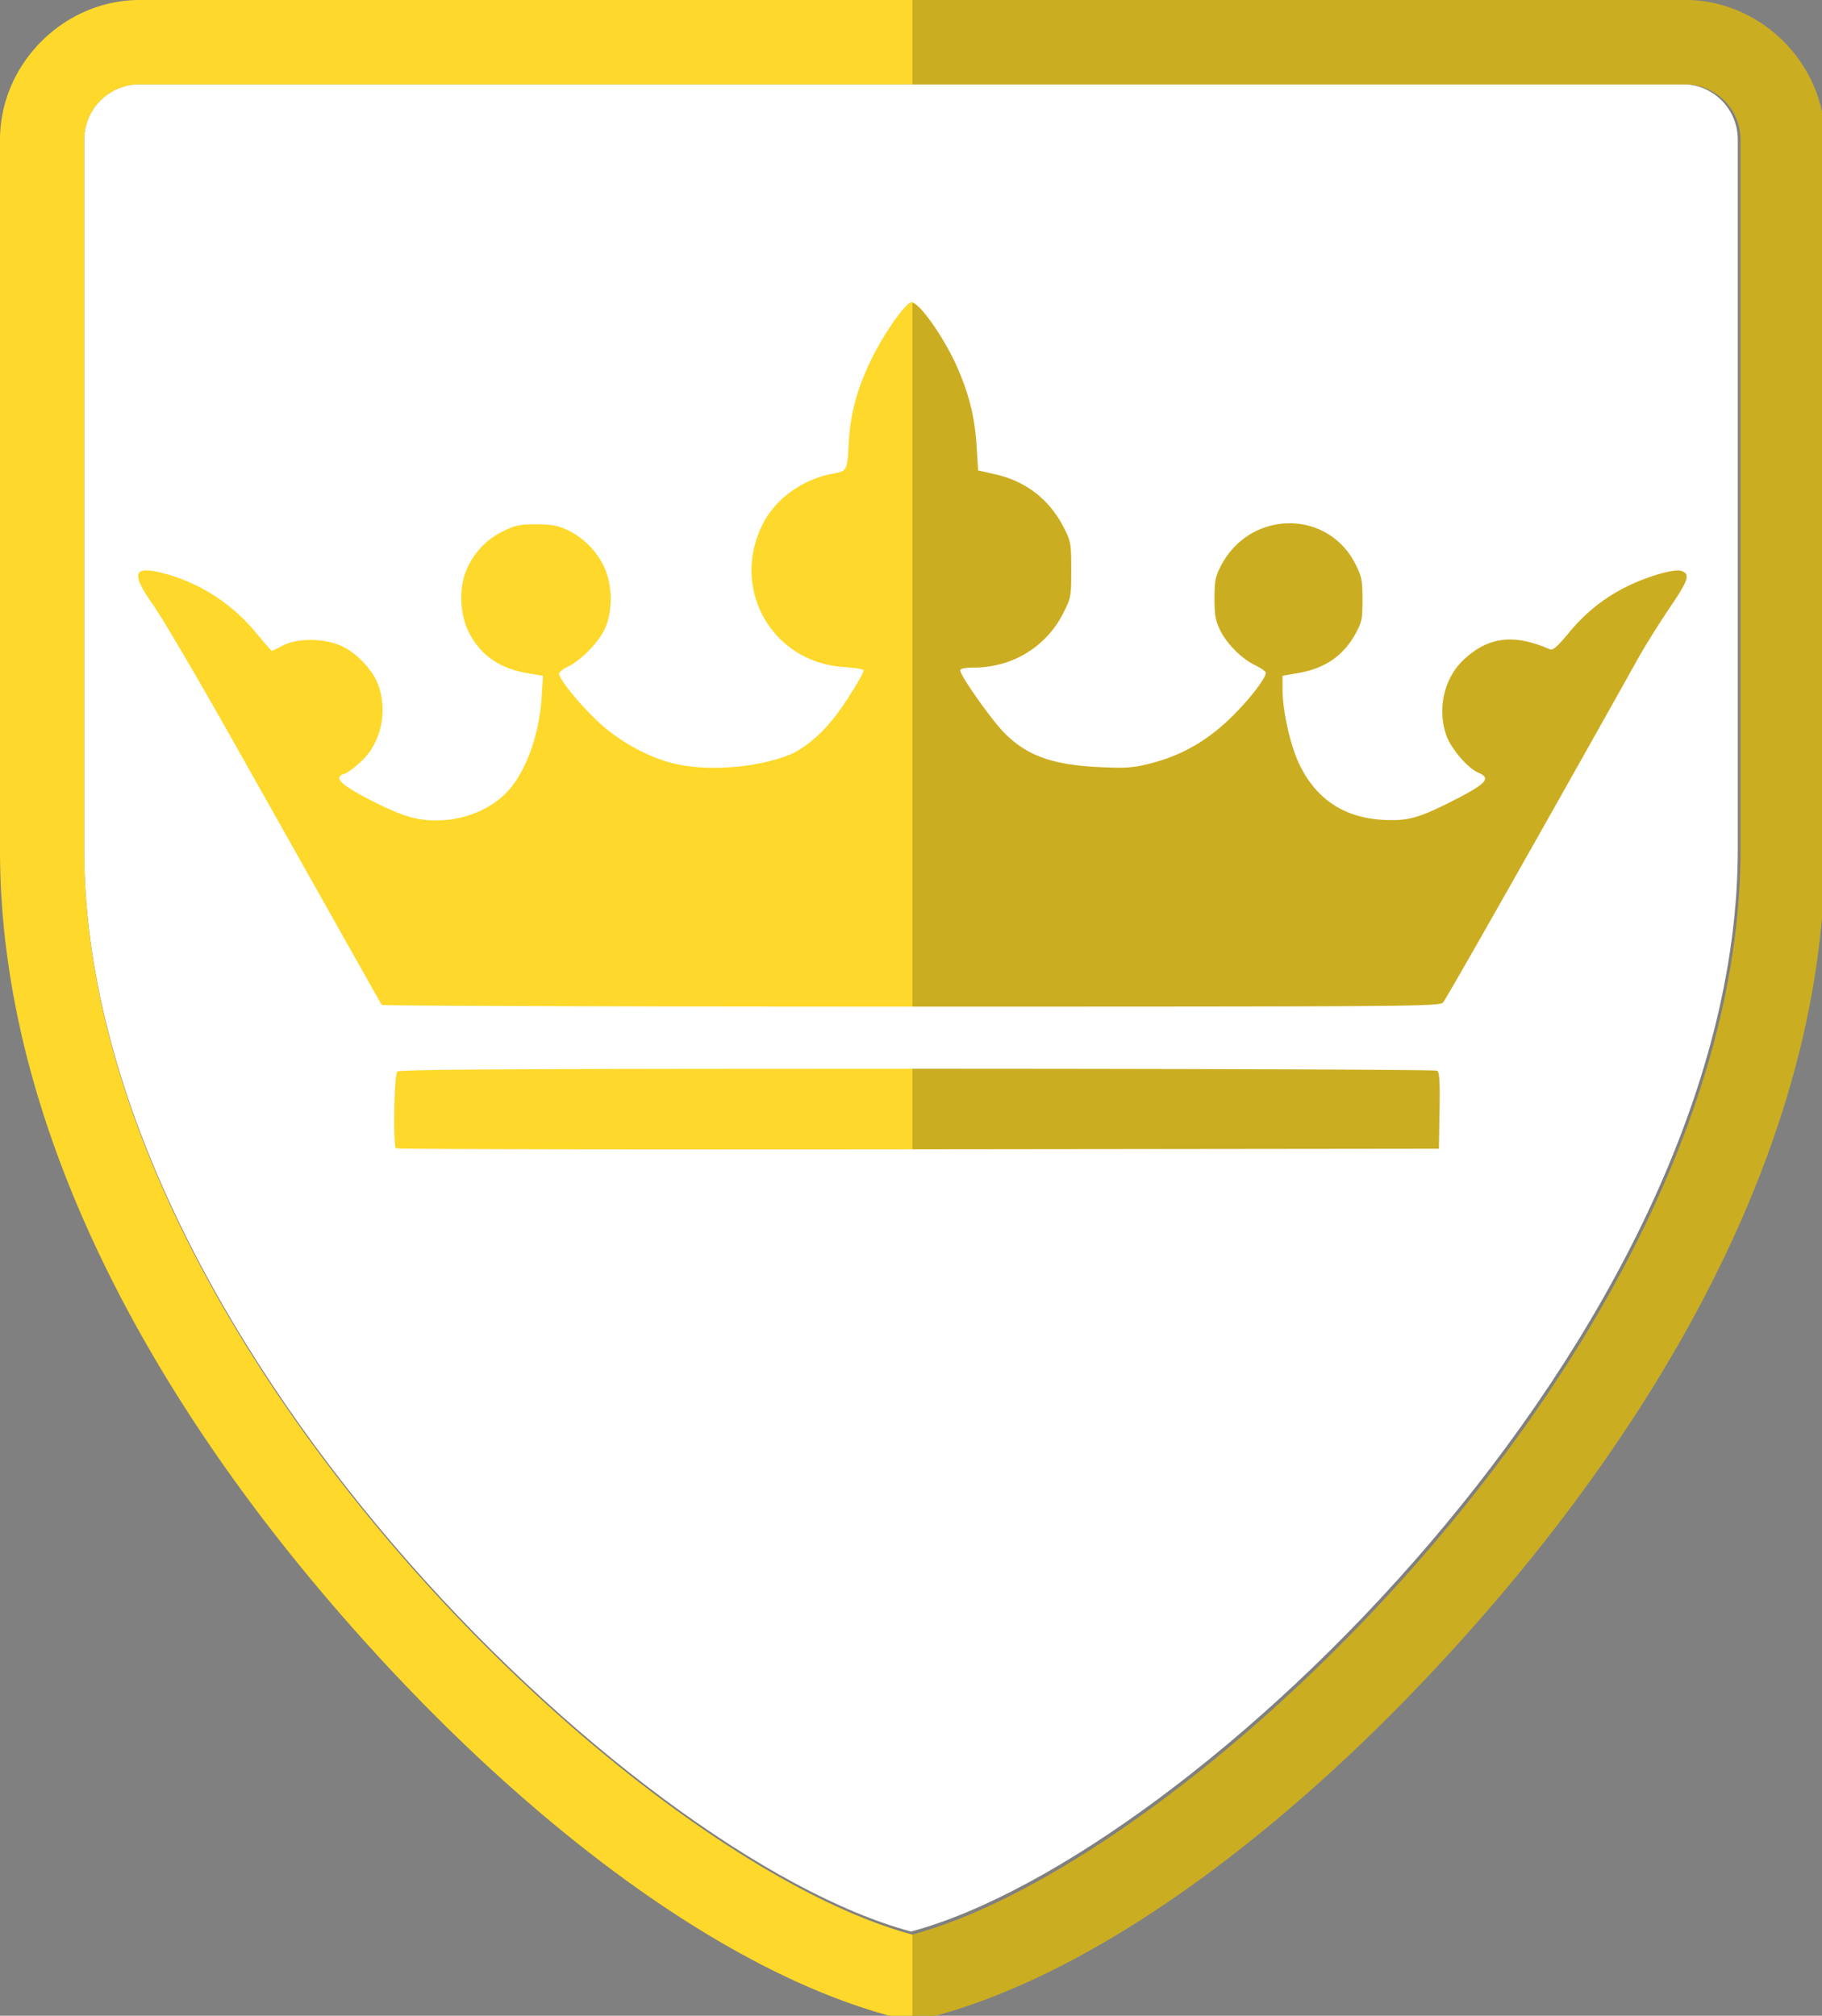 <?xml version="1.0" encoding="UTF-8" standalone="no"?>
<!-- Created with Inkscape (http://www.inkscape.org/) -->

<svg
   width="42.949mm"
   height="47.513mm"
   viewBox="0 0 42.949 47.513"
   version="1.1"
   id="svg18633"
   inkscape:version="1.1.1 (eb90963e84, 2021-10-02)"
   sodipodi:docname="emblema2.svg"
   xmlns:inkscape="http://www.inkscape.org/namespaces/inkscape"
   xmlns:sodipodi="http://sodipodi.sourceforge.net/DTD/sodipodi-0.dtd"
   xmlns="http://www.w3.org/2000/svg"
   xmlns:svg="http://www.w3.org/2000/svg">
  <rect x="0" y="0" width="42.949" height="47.513" fill="#808080" stroke="none"/>
  <sodipodi:namedview
     id="namedview18635"
     pagecolor="#ffffff"
     bordercolor="#999999"
     borderopacity="1"
     inkscape:pageshadow="0"
     inkscape:pageopacity="0"
     inkscape:pagecheckerboard="0"
     inkscape:document-units="mm"
     showgrid="false"
     fit-margin-top="0"
     fit-margin-left="0"
     fit-margin-right="0"
     fit-margin-bottom="0"
     inkscape:zoom="0.67081229"
     inkscape:cx="-222.11877"
     inkscape:cy="-152.79982"
     inkscape:window-width="1920"
     inkscape:window-height="1036"
     inkscape:window-x="0"
     inkscape:window-y="0"
     inkscape:window-maximized="1"
     inkscape:current-layer="layer1" />
  <defs
     id="defs18630" />
  <g
     inkscape:label="Camada 1"
     inkscape:groupmode="layer"
     id="layer1"
     transform="translate(-116.573,-112.714)">
    <path
       style="color:#000000;fill:#ffffff;stroke-width:3.969;stroke-linecap:round;stroke-linejoin:round;-inkscape-stroke:none"
       d="m 119.862,114.699 c -0.723,0 -1.305,0.582 -1.305,1.305 v 16.725 c 0,11.391 12.875,23.741 19.49,25.513 6.616,-1.773 19.49,-14.122 19.49,-25.513 v -16.725 c 0,-0.723 -0.582,-1.305 -1.305,-1.305 h -18.185 z"
       id="path2116" />
    <path
       id="path16445"
       style="fill:#fed82b;fill-opacity:1;stroke-width:0.212"
       d="M 12.432 0 C 5.674 0 0 5.674 0 12.432 L 0 75.65 C 0 100.003 13.228 123.619 29.254 142.367 C 45.28 161.116 63.69 175.158 79.223 179.32 A 7.501 7.501 0 0 0 83.105 179.32 C 98.638 175.158 117.048 161.116 133.074 142.367 C 149.1 123.619 162.328 100.003 162.328 75.65 L 162.328 12.432 C 162.328 5.674 156.654 0 149.896 0 L 81.164 0 L 12.432 0 z M 12.428 7.502 L 81.16 7.502 L 149.893 7.502 C 152.625 7.502 154.824 9.702 154.824 12.434 L 154.824 75.646 C 154.824 118.701 106.164 165.375 81.16 172.074 C 56.157 165.375 7.496 118.701 7.496 75.646 L 7.496 12.434 C 7.496 9.702 9.696 7.502 12.428 7.502 z M 81.086 26.887 C 80.588 26.887 78.689 29.566 77.549 31.877 C 76.299 34.409 75.649 36.748 75.51 39.205 C 75.352 41.982 75.408 41.873 73.949 42.16 C 71.272 42.687 68.89 44.458 67.783 46.744 C 65.013 52.468 68.705 58.892 75.014 59.324 C 75.952 59.389 76.76 59.509 76.811 59.592 C 76.932 59.789 75.224 62.549 74.133 63.92 C 72.89 65.481 71.352 66.72 70.051 67.207 C 67.185 68.279 63.185 68.596 60.246 67.982 C 57.908 67.495 55.165 66.021 53.227 64.215 C 51.579 62.679 49.734 60.413 49.734 59.926 C 49.734 59.785 50.07 59.51 50.48 59.314 C 51.612 58.775 53.105 57.291 53.721 56.096 C 54.517 54.546 54.529 52.118 53.744 50.445 C 53.065 48.998 51.886 47.806 50.477 47.143 C 49.637 46.747 49.055 46.64 47.695 46.639 C 46.195 46.637 45.81 46.722 44.656 47.299 C 43.098 48.077 41.882 49.477 41.336 51.121 C 40.799 52.737 40.985 54.927 41.781 56.391 C 42.847 58.35 44.483 59.459 46.924 59.877 L 48.303 60.113 L 48.18 62.029 C 47.986 65.049 47 68.026 45.576 69.893 C 44.126 71.794 41.538 72.973 38.811 72.973 C 37.076 72.973 35.8 72.598 33.391 71.385 C 30.287 69.822 29.582 69.159 30.656 68.818 C 30.91 68.738 31.575 68.245 32.135 67.721 C 33.865 66.102 34.491 63.392 33.68 61.012 C 33.216 59.65 31.738 58.066 30.359 57.451 C 28.808 56.76 26.435 56.745 25.158 57.42 C 24.666 57.68 24.226 57.895 24.18 57.895 C 24.133 57.895 23.519 57.189 22.812 56.328 C 20.643 53.684 17.715 51.804 14.484 50.977 C 11.838 50.298 11.627 50.977 13.611 53.789 C 14.427 54.945 17.567 60.283 20.59 65.652 C 23.613 71.021 27.834 78.52 29.971 82.316 C 32.107 86.113 33.898 89.292 33.949 89.379 L 33.951 89.379 C 34.002 89.466 55.192 89.537 81.039 89.537 C 125.529 89.537 128.052 89.518 128.365 89.166 C 128.665 88.829 137.552 73.15 145.729 58.531 C 146.349 57.422 147.61 55.406 148.529 54.053 C 150.222 51.559 150.379 51.042 149.533 50.773 C 148.961 50.592 146.815 51.185 145.027 52.02 C 142.88 53.022 141.076 54.43 139.539 56.303 C 138.575 57.478 138.129 57.871 137.885 57.764 C 134.684 56.355 132.397 56.625 130.209 58.672 C 128.463 60.305 127.836 63.005 128.65 65.395 C 129.046 66.555 130.571 68.341 131.492 68.723 C 132.717 69.23 132.213 69.744 128.83 71.434 C 126.13 72.783 125.141 73.037 123.033 72.924 C 119.581 72.738 117.092 71.098 115.598 68.023 C 114.796 66.374 114.09 63.276 114.086 61.387 L 114.084 60.104 L 115.434 59.873 C 117.846 59.46 119.475 58.35 120.568 56.377 C 121.136 55.352 121.197 55.05 121.197 53.328 C 121.197 51.629 121.127 51.277 120.566 50.17 C 118.086 45.275 111.215 45.355 108.617 50.309 C 108.118 51.261 108.036 51.669 108.033 53.221 C 108.031 54.697 108.123 55.214 108.537 56.055 C 109.147 57.294 110.451 58.591 111.688 59.189 C 112.187 59.431 112.598 59.726 112.598 59.842 C 112.598 60.362 110.928 62.479 109.314 64.006 C 107.234 65.975 105.053 67.202 102.402 67.889 C 100.859 68.289 100.239 68.338 97.949 68.24 C 93.668 68.058 91.353 67.236 89.33 65.18 C 88.159 63.989 85.414 60.096 85.414 59.625 C 85.414 59.468 85.854 59.379 86.635 59.377 C 90.042 59.37 93.053 57.542 94.566 54.561 C 95.266 53.185 95.289 53.054 95.289 50.684 C 95.289 48.386 95.249 48.151 94.66 46.988 C 93.373 44.445 91.293 42.816 88.535 42.191 L 87.006 41.844 L 86.873 39.729 C 86.712 37.161 86.249 35.23 85.211 32.812 C 84.072 30.159 81.794 26.887 81.086 26.887 z M 81.578 95.062 C 46.088 95.06 35.531 95.118 35.334 95.314 C 35.06 95.589 34.955 101.873 35.221 102.139 C 35.299 102.22 56.205 102.257 81.678 102.227 L 127.992 102.174 L 128.051 98.791 C 128.095 96.228 128.043 95.369 127.838 95.238 C 127.689 95.144 106.872 95.064 81.578 95.062 z "
       transform="matrix(0.265,0,0,0.265,116.573,112.714)" />
    <path
       id="rect946"
       style="fill:#000000;stroke-width:2.5;stroke-linecap:square;stroke-linejoin:round;fill-opacity:1;opacity:0.2"
       d="M 81.164 0 L 81.164 7.502 L 149.893 7.502 C 152.625 7.502 154.824 9.702 154.824 12.434 L 154.824 75.646 C 154.824 118.698 106.169 165.369 81.164 172.072 L 81.164 179.576 A 7.501 7.501 0 0 0 83.105 179.32 C 98.638 175.158 117.048 161.116 133.074 142.367 C 149.1 123.619 162.328 100.003 162.328 75.65 L 162.328 12.432 C 162.328 5.674 156.654 0 149.896 0 L 81.164 0 z M 81.164 26.922 L 81.164 89.537 C 125.455 89.537 128.052 89.517 128.365 89.166 C 128.665 88.829 137.552 73.15 145.729 58.531 C 146.349 57.422 147.61 55.406 148.529 54.053 C 150.222 51.559 150.379 51.042 149.533 50.773 C 148.961 50.592 146.815 51.185 145.027 52.02 C 142.88 53.022 141.076 54.43 139.539 56.303 C 138.575 57.478 138.129 57.871 137.885 57.764 C 134.684 56.355 132.397 56.625 130.209 58.672 C 128.463 60.305 127.836 63.005 128.65 65.395 C 129.046 66.555 130.571 68.341 131.492 68.723 C 132.717 69.23 132.213 69.744 128.83 71.434 C 126.13 72.783 125.141 73.037 123.033 72.924 C 119.581 72.738 117.092 71.098 115.598 68.023 C 114.796 66.374 114.09 63.276 114.086 61.387 L 114.084 60.104 L 115.434 59.873 C 117.846 59.46 119.475 58.35 120.568 56.377 C 121.136 55.352 121.197 55.05 121.197 53.328 C 121.197 51.629 121.127 51.277 120.566 50.17 C 118.086 45.275 111.215 45.355 108.617 50.309 C 108.118 51.261 108.036 51.669 108.033 53.221 C 108.031 54.697 108.123 55.214 108.537 56.055 C 109.147 57.294 110.451 58.591 111.688 59.189 C 112.187 59.431 112.598 59.726 112.598 59.842 C 112.598 60.362 110.928 62.479 109.314 64.006 C 107.234 65.975 105.053 67.202 102.402 67.889 C 100.859 68.289 100.239 68.338 97.949 68.24 C 93.668 68.058 91.353 67.236 89.33 65.18 C 88.159 63.989 85.414 60.096 85.414 59.625 C 85.414 59.468 85.854 59.379 86.635 59.377 C 90.042 59.37 93.053 57.542 94.566 54.561 C 95.266 53.185 95.289 53.054 95.289 50.684 C 95.289 48.386 95.249 48.151 94.66 46.988 C 93.373 44.445 91.293 42.816 88.535 42.191 L 87.006 41.844 L 86.873 39.729 C 86.712 37.161 86.249 35.23 85.211 32.812 C 84.106 30.237 81.938 27.105 81.164 26.922 z M 81.164 95.062 L 81.164 102.227 C 81.363 102.226 81.478 102.227 81.678 102.227 L 127.992 102.174 L 128.051 98.791 C 128.095 96.228 128.043 95.369 127.838 95.238 C 127.689 95.144 106.872 95.064 81.578 95.062 C 81.376 95.062 81.365 95.063 81.164 95.062 z "
       transform="matrix(0.265,0,0,0.265,116.573,112.714)" />
  </g>
</svg>
